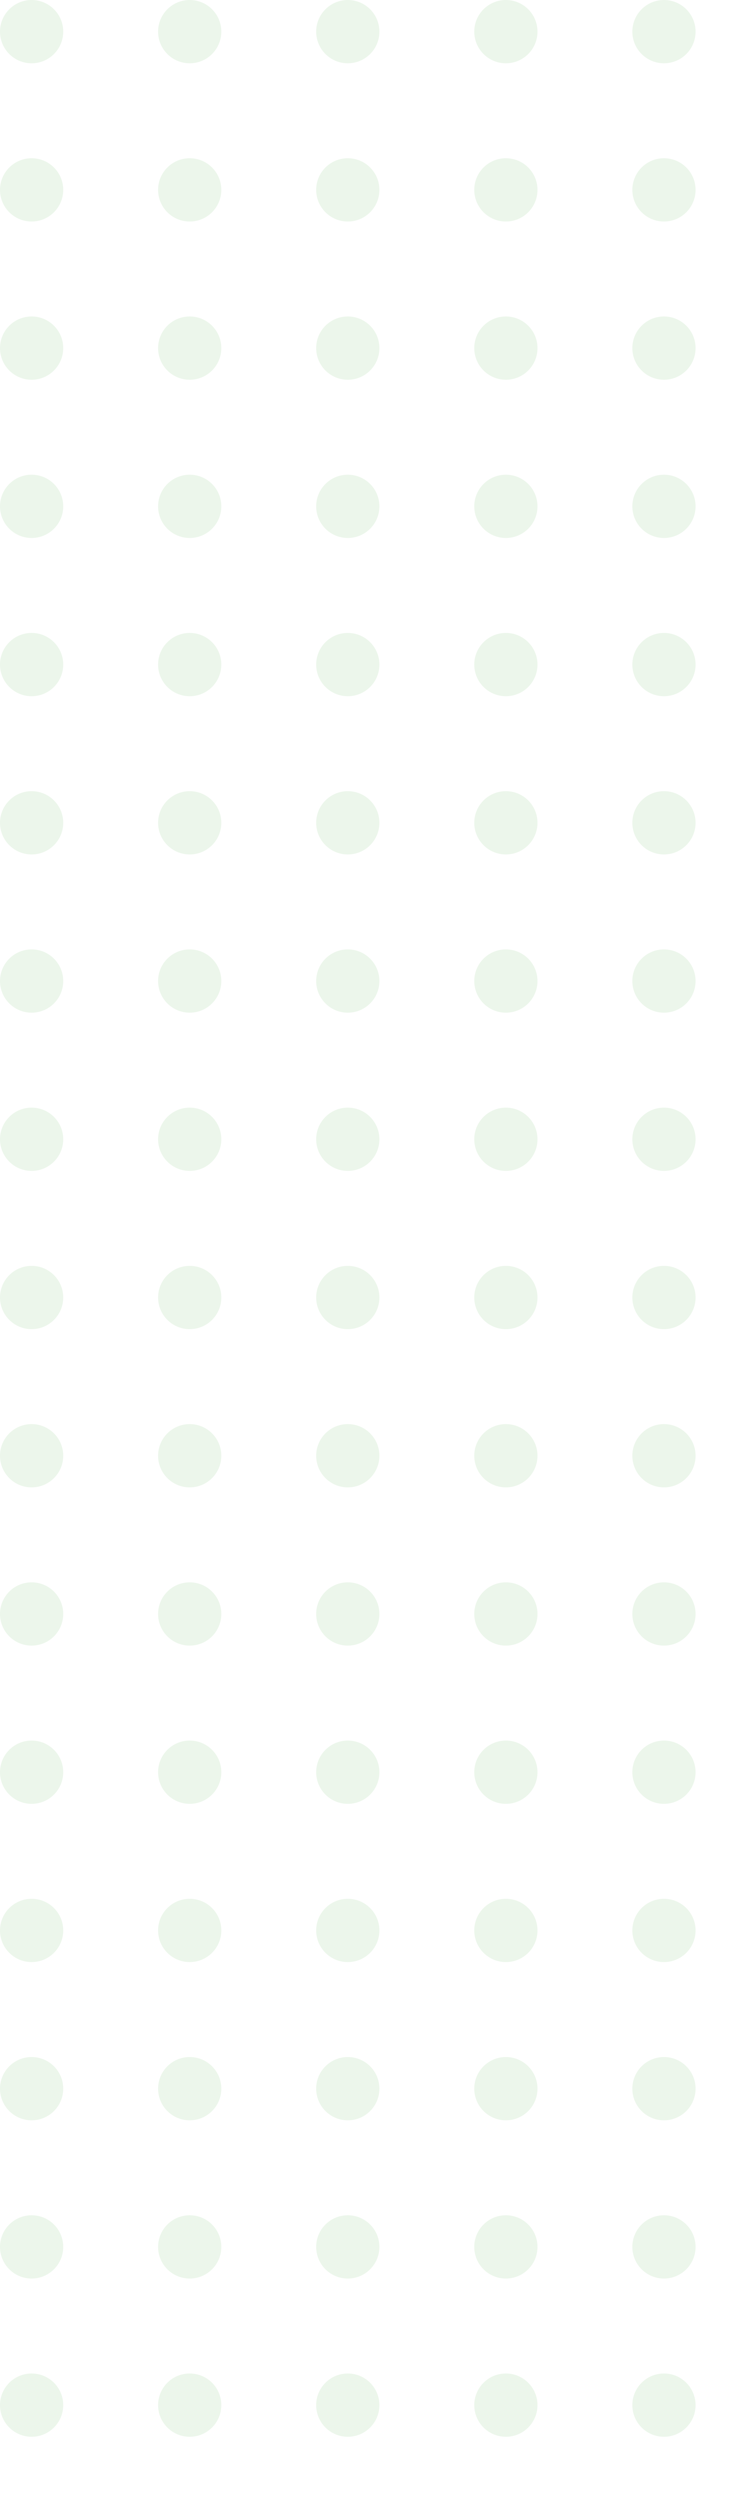 <svg xmlns="http://www.w3.org/2000/svg" xmlns:xlink="http://www.w3.org/1999/xlink" width="94" height="316" viewBox="0 0 94 316">
  <defs>
    <clipPath id="clip-path">
      <rect width="94" height="316" fill="none"/>
    </clipPath>
  </defs>
  <g id="Repeat_Grid_11" data-name="Repeat Grid 11" opacity="0.081" clip-path="url(#clip-path)">
    <g transform="translate(-4479 -3828)">
      <circle id="Ellipse_8" data-name="Ellipse 8" cx="4" cy="4" r="4" transform="translate(4479 3828)" fill="#0d9206"/>
    </g>
    <g transform="translate(-4459 -3828)">
      <circle id="Ellipse_8-2" data-name="Ellipse 8" cx="4" cy="4" r="4" transform="translate(4479 3828)" fill="#0d9206"/>
    </g>
    <g transform="translate(-4439 -3828)">
      <circle id="Ellipse_8-3" data-name="Ellipse 8" cx="4" cy="4" r="4" transform="translate(4479 3828)" fill="#0d9206"/>
    </g>
    <g transform="translate(-4419 -3828)">
      <circle id="Ellipse_8-4" data-name="Ellipse 8" cx="4" cy="4" r="4" transform="translate(4479 3828)" fill="#0d9206"/>
    </g>
    <g transform="translate(-4399 -3828)">
      <circle id="Ellipse_8-5" data-name="Ellipse 8" cx="4" cy="4" r="4" transform="translate(4479 3828)" fill="#0d9206"/>
    </g>
    <g transform="translate(-4479 -3808)">
      <circle id="Ellipse_8-6" data-name="Ellipse 8" cx="4" cy="4" r="4" transform="translate(4479 3828)" fill="#0d9206"/>
    </g>
    <g transform="translate(-4459 -3808)">
      <circle id="Ellipse_8-7" data-name="Ellipse 8" cx="4" cy="4" r="4" transform="translate(4479 3828)" fill="#0d9206"/>
    </g>
    <g transform="translate(-4439 -3808)">
      <circle id="Ellipse_8-8" data-name="Ellipse 8" cx="4" cy="4" r="4" transform="translate(4479 3828)" fill="#0d9206"/>
    </g>
    <g transform="translate(-4419 -3808)">
      <circle id="Ellipse_8-9" data-name="Ellipse 8" cx="4" cy="4" r="4" transform="translate(4479 3828)" fill="#0d9206"/>
    </g>
    <g transform="translate(-4399 -3808)">
      <circle id="Ellipse_8-10" data-name="Ellipse 8" cx="4" cy="4" r="4" transform="translate(4479 3828)" fill="#0d9206"/>
    </g>
    <g transform="translate(-4479 -3788)">
      <circle id="Ellipse_8-11" data-name="Ellipse 8" cx="4" cy="4" r="4" transform="translate(4479 3828)" fill="#0d9206"/>
    </g>
    <g transform="translate(-4459 -3788)">
      <circle id="Ellipse_8-12" data-name="Ellipse 8" cx="4" cy="4" r="4" transform="translate(4479 3828)" fill="#0d9206"/>
    </g>
    <g transform="translate(-4439 -3788)">
      <circle id="Ellipse_8-13" data-name="Ellipse 8" cx="4" cy="4" r="4" transform="translate(4479 3828)" fill="#0d9206"/>
    </g>
    <g transform="translate(-4419 -3788)">
      <circle id="Ellipse_8-14" data-name="Ellipse 8" cx="4" cy="4" r="4" transform="translate(4479 3828)" fill="#0d9206"/>
    </g>
    <g transform="translate(-4399 -3788)">
      <circle id="Ellipse_8-15" data-name="Ellipse 8" cx="4" cy="4" r="4" transform="translate(4479 3828)" fill="#0d9206"/>
    </g>
    <g transform="translate(-4479 -3768)">
      <circle id="Ellipse_8-16" data-name="Ellipse 8" cx="4" cy="4" r="4" transform="translate(4479 3828)" fill="#0d9206"/>
    </g>
    <g transform="translate(-4459 -3768)">
      <circle id="Ellipse_8-17" data-name="Ellipse 8" cx="4" cy="4" r="4" transform="translate(4479 3828)" fill="#0d9206"/>
    </g>
    <g transform="translate(-4439 -3768)">
      <circle id="Ellipse_8-18" data-name="Ellipse 8" cx="4" cy="4" r="4" transform="translate(4479 3828)" fill="#0d9206"/>
    </g>
    <g transform="translate(-4419 -3768)">
      <circle id="Ellipse_8-19" data-name="Ellipse 8" cx="4" cy="4" r="4" transform="translate(4479 3828)" fill="#0d9206"/>
    </g>
    <g transform="translate(-4399 -3768)">
      <circle id="Ellipse_8-20" data-name="Ellipse 8" cx="4" cy="4" r="4" transform="translate(4479 3828)" fill="#0d9206"/>
    </g>
    <g transform="translate(-4479 -3748)">
      <circle id="Ellipse_8-21" data-name="Ellipse 8" cx="4" cy="4" r="4" transform="translate(4479 3828)" fill="#0d9206"/>
    </g>
    <g transform="translate(-4459 -3748)">
      <circle id="Ellipse_8-22" data-name="Ellipse 8" cx="4" cy="4" r="4" transform="translate(4479 3828)" fill="#0d9206"/>
    </g>
    <g transform="translate(-4439 -3748)">
      <circle id="Ellipse_8-23" data-name="Ellipse 8" cx="4" cy="4" r="4" transform="translate(4479 3828)" fill="#0d9206"/>
    </g>
    <g transform="translate(-4419 -3748)">
      <circle id="Ellipse_8-24" data-name="Ellipse 8" cx="4" cy="4" r="4" transform="translate(4479 3828)" fill="#0d9206"/>
    </g>
    <g transform="translate(-4399 -3748)">
      <circle id="Ellipse_8-25" data-name="Ellipse 8" cx="4" cy="4" r="4" transform="translate(4479 3828)" fill="#0d9206"/>
    </g>
    <g transform="translate(-4479 -3728)">
      <circle id="Ellipse_8-26" data-name="Ellipse 8" cx="4" cy="4" r="4" transform="translate(4479 3828)" fill="#0d9206"/>
    </g>
    <g transform="translate(-4459 -3728)">
      <circle id="Ellipse_8-27" data-name="Ellipse 8" cx="4" cy="4" r="4" transform="translate(4479 3828)" fill="#0d9206"/>
    </g>
    <g transform="translate(-4439 -3728)">
      <circle id="Ellipse_8-28" data-name="Ellipse 8" cx="4" cy="4" r="4" transform="translate(4479 3828)" fill="#0d9206"/>
    </g>
    <g transform="translate(-4419 -3728)">
      <circle id="Ellipse_8-29" data-name="Ellipse 8" cx="4" cy="4" r="4" transform="translate(4479 3828)" fill="#0d9206"/>
    </g>
    <g transform="translate(-4399 -3728)">
      <circle id="Ellipse_8-30" data-name="Ellipse 8" cx="4" cy="4" r="4" transform="translate(4479 3828)" fill="#0d9206"/>
    </g>
    <g transform="translate(-4479 -3708)">
      <circle id="Ellipse_8-31" data-name="Ellipse 8" cx="4" cy="4" r="4" transform="translate(4479 3828)" fill="#0d9206"/>
    </g>
    <g transform="translate(-4459 -3708)">
      <circle id="Ellipse_8-32" data-name="Ellipse 8" cx="4" cy="4" r="4" transform="translate(4479 3828)" fill="#0d9206"/>
    </g>
    <g transform="translate(-4439 -3708)">
      <circle id="Ellipse_8-33" data-name="Ellipse 8" cx="4" cy="4" r="4" transform="translate(4479 3828)" fill="#0d9206"/>
    </g>
    <g transform="translate(-4419 -3708)">
      <circle id="Ellipse_8-34" data-name="Ellipse 8" cx="4" cy="4" r="4" transform="translate(4479 3828)" fill="#0d9206"/>
    </g>
    <g transform="translate(-4399 -3708)">
      <circle id="Ellipse_8-35" data-name="Ellipse 8" cx="4" cy="4" r="4" transform="translate(4479 3828)" fill="#0d9206"/>
    </g>
    <g transform="translate(-4479 -3688)">
      <circle id="Ellipse_8-36" data-name="Ellipse 8" cx="4" cy="4" r="4" transform="translate(4479 3828)" fill="#0d9206"/>
    </g>
    <g transform="translate(-4459 -3688)">
      <circle id="Ellipse_8-37" data-name="Ellipse 8" cx="4" cy="4" r="4" transform="translate(4479 3828)" fill="#0d9206"/>
    </g>
    <g transform="translate(-4439 -3688)">
      <circle id="Ellipse_8-38" data-name="Ellipse 8" cx="4" cy="4" r="4" transform="translate(4479 3828)" fill="#0d9206"/>
    </g>
    <g transform="translate(-4419 -3688)">
      <circle id="Ellipse_8-39" data-name="Ellipse 8" cx="4" cy="4" r="4" transform="translate(4479 3828)" fill="#0d9206"/>
    </g>
    <g transform="translate(-4399 -3688)">
      <circle id="Ellipse_8-40" data-name="Ellipse 8" cx="4" cy="4" r="4" transform="translate(4479 3828)" fill="#0d9206"/>
    </g>
    <g transform="translate(-4479 -3668)">
      <circle id="Ellipse_8-41" data-name="Ellipse 8" cx="4" cy="4" r="4" transform="translate(4479 3828)" fill="#0d9206"/>
    </g>
    <g transform="translate(-4459 -3668)">
      <circle id="Ellipse_8-42" data-name="Ellipse 8" cx="4" cy="4" r="4" transform="translate(4479 3828)" fill="#0d9206"/>
    </g>
    <g transform="translate(-4439 -3668)">
      <circle id="Ellipse_8-43" data-name="Ellipse 8" cx="4" cy="4" r="4" transform="translate(4479 3828)" fill="#0d9206"/>
    </g>
    <g transform="translate(-4419 -3668)">
      <circle id="Ellipse_8-44" data-name="Ellipse 8" cx="4" cy="4" r="4" transform="translate(4479 3828)" fill="#0d9206"/>
    </g>
    <g transform="translate(-4399 -3668)">
      <circle id="Ellipse_8-45" data-name="Ellipse 8" cx="4" cy="4" r="4" transform="translate(4479 3828)" fill="#0d9206"/>
    </g>
    <g transform="translate(-4479 -3648)">
      <circle id="Ellipse_8-46" data-name="Ellipse 8" cx="4" cy="4" r="4" transform="translate(4479 3828)" fill="#0d9206"/>
    </g>
    <g transform="translate(-4459 -3648)">
      <circle id="Ellipse_8-47" data-name="Ellipse 8" cx="4" cy="4" r="4" transform="translate(4479 3828)" fill="#0d9206"/>
    </g>
    <g transform="translate(-4439 -3648)">
      <circle id="Ellipse_8-48" data-name="Ellipse 8" cx="4" cy="4" r="4" transform="translate(4479 3828)" fill="#0d9206"/>
    </g>
    <g transform="translate(-4419 -3648)">
      <circle id="Ellipse_8-49" data-name="Ellipse 8" cx="4" cy="4" r="4" transform="translate(4479 3828)" fill="#0d9206"/>
    </g>
    <g transform="translate(-4399 -3648)">
      <circle id="Ellipse_8-50" data-name="Ellipse 8" cx="4" cy="4" r="4" transform="translate(4479 3828)" fill="#0d9206"/>
    </g>
    <g transform="translate(-4479 -3628)">
      <circle id="Ellipse_8-51" data-name="Ellipse 8" cx="4" cy="4" r="4" transform="translate(4479 3828)" fill="#0d9206"/>
    </g>
    <g transform="translate(-4459 -3628)">
      <circle id="Ellipse_8-52" data-name="Ellipse 8" cx="4" cy="4" r="4" transform="translate(4479 3828)" fill="#0d9206"/>
    </g>
    <g transform="translate(-4439 -3628)">
      <circle id="Ellipse_8-53" data-name="Ellipse 8" cx="4" cy="4" r="4" transform="translate(4479 3828)" fill="#0d9206"/>
    </g>
    <g transform="translate(-4419 -3628)">
      <circle id="Ellipse_8-54" data-name="Ellipse 8" cx="4" cy="4" r="4" transform="translate(4479 3828)" fill="#0d9206"/>
    </g>
    <g transform="translate(-4399 -3628)">
      <circle id="Ellipse_8-55" data-name="Ellipse 8" cx="4" cy="4" r="4" transform="translate(4479 3828)" fill="#0d9206"/>
    </g>
    <g transform="translate(-4479 -3608)">
      <circle id="Ellipse_8-56" data-name="Ellipse 8" cx="4" cy="4" r="4" transform="translate(4479 3828)" fill="#0d9206"/>
    </g>
    <g transform="translate(-4459 -3608)">
      <circle id="Ellipse_8-57" data-name="Ellipse 8" cx="4" cy="4" r="4" transform="translate(4479 3828)" fill="#0d9206"/>
    </g>
    <g transform="translate(-4439 -3608)">
      <circle id="Ellipse_8-58" data-name="Ellipse 8" cx="4" cy="4" r="4" transform="translate(4479 3828)" fill="#0d9206"/>
    </g>
    <g transform="translate(-4419 -3608)">
      <circle id="Ellipse_8-59" data-name="Ellipse 8" cx="4" cy="4" r="4" transform="translate(4479 3828)" fill="#0d9206"/>
    </g>
    <g transform="translate(-4399 -3608)">
      <circle id="Ellipse_8-60" data-name="Ellipse 8" cx="4" cy="4" r="4" transform="translate(4479 3828)" fill="#0d9206"/>
    </g>
    <g transform="translate(-4479 -3588)">
      <circle id="Ellipse_8-61" data-name="Ellipse 8" cx="4" cy="4" r="4" transform="translate(4479 3828)" fill="#0d9206"/>
    </g>
    <g transform="translate(-4459 -3588)">
      <circle id="Ellipse_8-62" data-name="Ellipse 8" cx="4" cy="4" r="4" transform="translate(4479 3828)" fill="#0d9206"/>
    </g>
    <g transform="translate(-4439 -3588)">
      <circle id="Ellipse_8-63" data-name="Ellipse 8" cx="4" cy="4" r="4" transform="translate(4479 3828)" fill="#0d9206"/>
    </g>
    <g transform="translate(-4419 -3588)">
      <circle id="Ellipse_8-64" data-name="Ellipse 8" cx="4" cy="4" r="4" transform="translate(4479 3828)" fill="#0d9206"/>
    </g>
    <g transform="translate(-4399 -3588)">
      <circle id="Ellipse_8-65" data-name="Ellipse 8" cx="4" cy="4" r="4" transform="translate(4479 3828)" fill="#0d9206"/>
    </g>
    <g transform="translate(-4479 -3568)">
      <circle id="Ellipse_8-66" data-name="Ellipse 8" cx="4" cy="4" r="4" transform="translate(4479 3828)" fill="#0d9206"/>
    </g>
    <g transform="translate(-4459 -3568)">
      <circle id="Ellipse_8-67" data-name="Ellipse 8" cx="4" cy="4" r="4" transform="translate(4479 3828)" fill="#0d9206"/>
    </g>
    <g transform="translate(-4439 -3568)">
      <circle id="Ellipse_8-68" data-name="Ellipse 8" cx="4" cy="4" r="4" transform="translate(4479 3828)" fill="#0d9206"/>
    </g>
    <g transform="translate(-4419 -3568)">
      <circle id="Ellipse_8-69" data-name="Ellipse 8" cx="4" cy="4" r="4" transform="translate(4479 3828)" fill="#0d9206"/>
    </g>
    <g transform="translate(-4399 -3568)">
      <circle id="Ellipse_8-70" data-name="Ellipse 8" cx="4" cy="4" r="4" transform="translate(4479 3828)" fill="#0d9206"/>
    </g>
    <g transform="translate(-4479 -3548)">
      <circle id="Ellipse_8-71" data-name="Ellipse 8" cx="4" cy="4" r="4" transform="translate(4479 3828)" fill="#0d9206"/>
    </g>
    <g transform="translate(-4459 -3548)">
      <circle id="Ellipse_8-72" data-name="Ellipse 8" cx="4" cy="4" r="4" transform="translate(4479 3828)" fill="#0d9206"/>
    </g>
    <g transform="translate(-4439 -3548)">
      <circle id="Ellipse_8-73" data-name="Ellipse 8" cx="4" cy="4" r="4" transform="translate(4479 3828)" fill="#0d9206"/>
    </g>
    <g transform="translate(-4419 -3548)">
      <circle id="Ellipse_8-74" data-name="Ellipse 8" cx="4" cy="4" r="4" transform="translate(4479 3828)" fill="#0d9206"/>
    </g>
    <g transform="translate(-4399 -3548)">
      <circle id="Ellipse_8-75" data-name="Ellipse 8" cx="4" cy="4" r="4" transform="translate(4479 3828)" fill="#0d9206"/>
    </g>
    <g transform="translate(-4479 -3528)">
      <circle id="Ellipse_8-76" data-name="Ellipse 8" cx="4" cy="4" r="4" transform="translate(4479 3828)" fill="#0d9206"/>
    </g>
    <g transform="translate(-4459 -3528)">
      <circle id="Ellipse_8-77" data-name="Ellipse 8" cx="4" cy="4" r="4" transform="translate(4479 3828)" fill="#0d9206"/>
    </g>
    <g transform="translate(-4439 -3528)">
      <circle id="Ellipse_8-78" data-name="Ellipse 8" cx="4" cy="4" r="4" transform="translate(4479 3828)" fill="#0d9206"/>
    </g>
    <g transform="translate(-4419 -3528)">
      <circle id="Ellipse_8-79" data-name="Ellipse 8" cx="4" cy="4" r="4" transform="translate(4479 3828)" fill="#0d9206"/>
    </g>
    <g transform="translate(-4399 -3528)">
      <circle id="Ellipse_8-80" data-name="Ellipse 8" cx="4" cy="4" r="4" transform="translate(4479 3828)" fill="#0d9206"/>
    </g>
  </g>
</svg>

